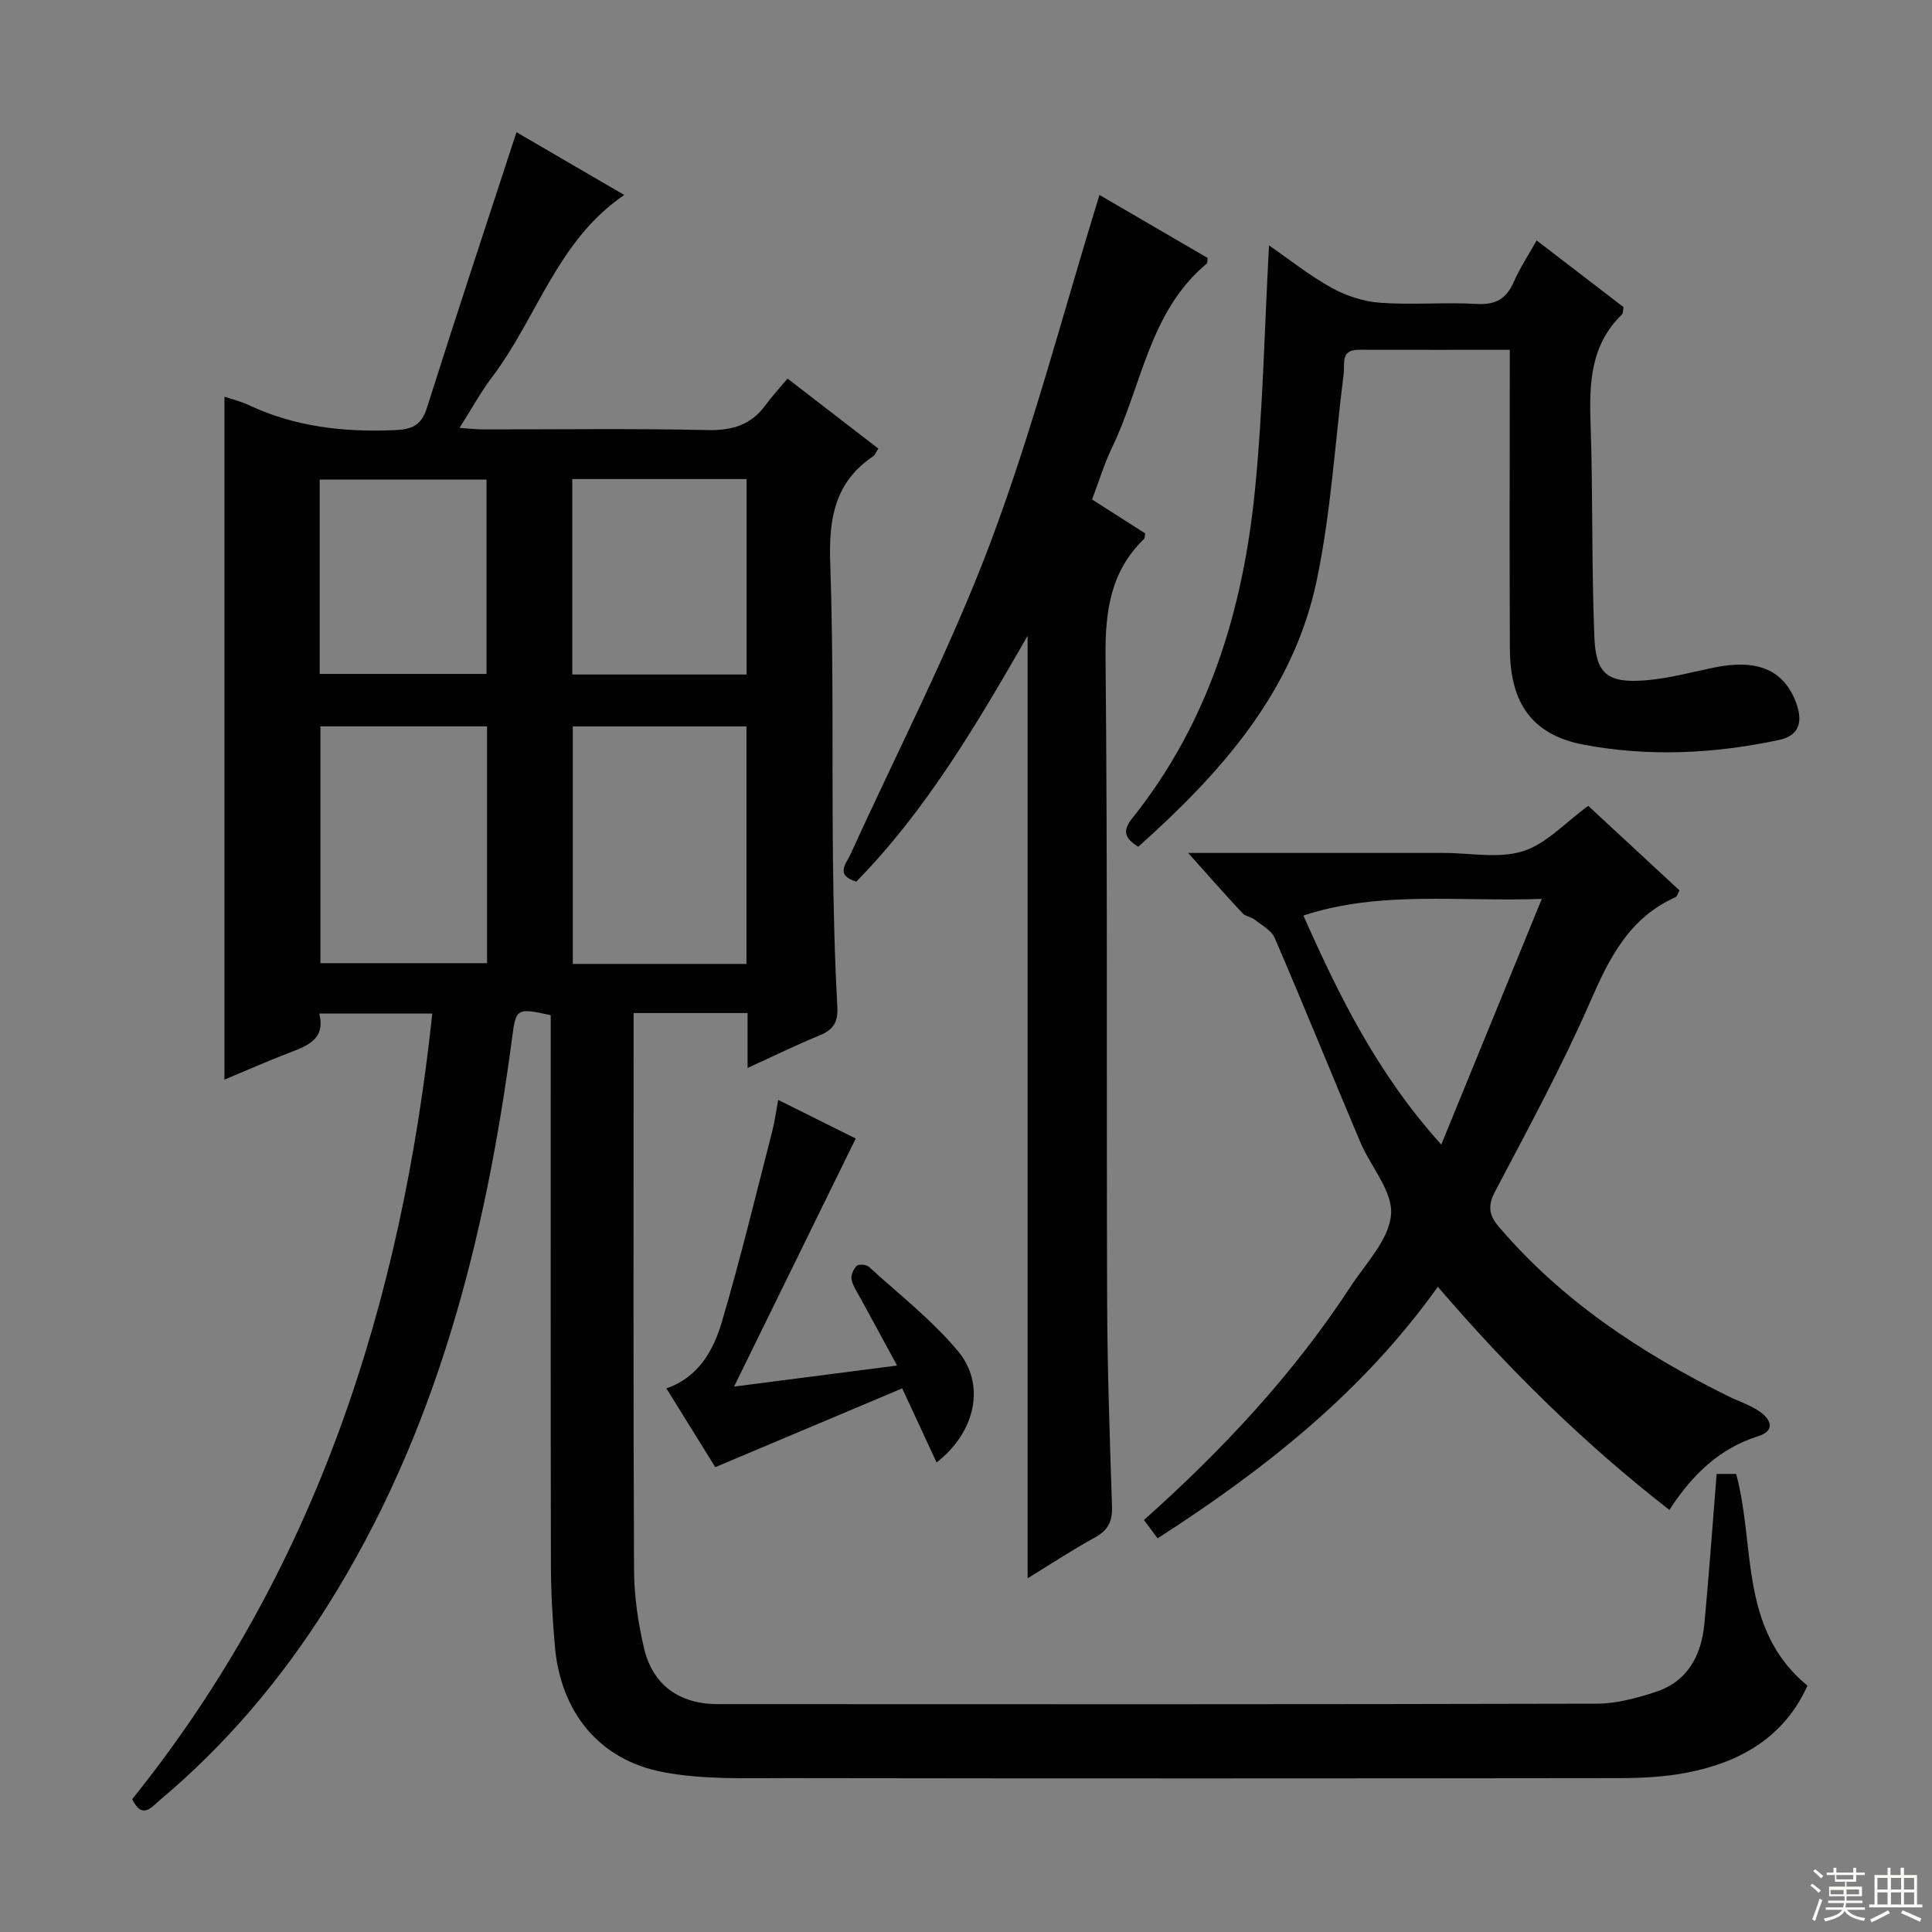 <svg enable-background="new 0 0 400 400" viewBox="0 0 400 400" xmlns="http://www.w3.org/2000/svg"><rect x="0" y="0" width="400" height="400" fill="#808080" stroke="none"/><g fill="#010102"><path d="m154.78 221.11c0-4.23 0-7.68 0-11.37-7.93 0-15.5 0-23.6 0v5.69c0 36.5-.08 73 .09 109.5.03 5.42.81 10.95 2.05 16.24 1.8 7.7 7.31 11.65 15.32 11.65 60.66.03 121.33.06 181.99-.09 4.05-.01 8.22-1.15 12.12-2.42 6.65-2.16 9.49-7.54 10.12-14.1.97-10.23 1.69-20.49 2.54-31.05h4.04c4.04 14.79.5 32.08 14.76 43.84-4.75 10.58-13.79 15.84-24.89 18-4.53.88-9.25 1.13-13.89 1.14-57.5.07-115 .09-172.49 0-8.58-.01-17.35.35-25.69-1.25-13.26-2.53-21.15-12.45-22.36-25.95-.5-5.62-.82-11.28-.83-16.93-.07-36.17-.04-72.33-.04-108.5 0-1.81 0-3.61 0-5.33-7.1-1.57-7.2-1.35-7.99 4.66-5.51 41.66-15.63 81.84-38.39 117.89-9.49 15.03-20.85 28.46-34.48 39.91-1.81 1.52-3.7 4.16-5.79-.14 38.05-47.33 55.73-102.57 62.13-162.66-7.91 0-15.45 0-23.4 0 1.34 5.35-2.45 6.68-6.3 8.16-4.47 1.71-8.84 3.66-13.33 5.53 0-47.37 0-94.26 0-141.4 1.62.55 3.4.97 5.02 1.73 9.57 4.51 19.64 5.64 30.11 5.2 3.67-.15 5.61-.91 6.79-4.63 5.99-18.93 12.25-37.78 18.54-57.06 6.76 3.94 14.43 8.41 22.32 13-13.83 9.36-18.02 25.35-27.33 37.65-2.38 3.14-4.28 6.64-6.78 10.57 2.04.14 3.44.31 4.83.31 15.5.02 31-.21 46.5.14 5.12.12 9.01-1.04 12.03-5.17 1.37-1.88 2.96-3.59 4.55-5.49 6.72 5.18 12.74 9.82 18.8 14.49-.52.8-.68 1.34-1.05 1.58-7.97 5.35-9.23 12.95-8.91 22.04.71 20.31.35 40.65.56 60.98.11 10.32.35 20.64.91 30.94.18 3.26-.84 4.8-3.7 5.97-4.75 1.95-9.36 4.21-14.88 6.73zm-.23-21.54c0-16.84 0-33.08 0-49.17-12.28 0-24.18 0-35.96 0v49.17zm-53.71-49.19c-11.89 0-23.26 0-34.5 0v49.03h34.5c0-16.53 0-32.64 0-49.03zm17.64-51.2v40.47h36.09c0-13.65 0-27.01 0-40.47-12.15 0-23.92 0-36.09 0zm-52.29 40.35h34.54c0-13.64 0-26.87 0-40.23-11.63 0-22.99 0-34.54 0z"/><path d="m212.76 326.77c0-65.1 0-129.8 0-195.13-10.48 18.22-20.93 36.05-35.47 50.89-4.47-1.35-2.1-3.68-1.17-5.72 9.74-21.45 20.66-42.47 28.94-64.47 8.79-23.39 15.08-47.72 22.57-71.98 6.82 3.97 14.64 8.53 22.4 13.05-.08.54 0 1.01-.18 1.16-11.9 9.9-13.4 25.18-19.58 38.02-1.64 3.41-2.74 7.07-4.17 10.82 3.8 2.43 7.42 4.74 10.98 7.01-.09.52-.02.96-.21 1.15-6.99 6.77-8.07 15.06-7.98 24.48.44 44.48.18 88.96.33 133.44.05 14.14.55 28.28 1.01 42.42.1 3.02-.78 4.89-3.49 6.38-4.77 2.62-9.33 5.63-13.98 8.48z"/><path d="m245.99 176.59h43.44 9.5c5.5 0 11.38 1.22 16.39-.36 4.82-1.52 8.74-5.92 13.51-9.39 6.01 5.57 12.43 11.52 18.88 17.5-.34.62-.47 1.27-.81 1.42-9.54 4.23-13.68 12.51-17.64 21.59-5.85 13.39-12.85 26.28-19.66 39.22-1.6 3.03-1.4 4.94.75 7.46 13.12 15.37 29.57 26.17 47.46 35.04 2.24 1.11 4.72 1.86 6.7 3.31 2.16 1.58 3.07 3.84-.52 4.98-8.05 2.54-13.66 8-18.36 15.25-17.62-13.69-33.31-29.12-47.94-46.2-15.57 21.83-35.82 37.8-58.02 52.09-1-1.34-1.86-2.49-2.83-3.8 16.27-14.5 30.89-30.15 42.72-48.23 3.18-4.87 8.01-9.79 8.44-15 .4-4.8-4.23-9.94-6.38-15.04-5.94-14.06-11.67-28.21-17.7-42.23-.67-1.57-2.66-2.62-4.13-3.78-.74-.58-1.92-.68-2.53-1.34-3.51-3.74-6.88-7.58-11.27-12.49zm73.22 9.52c-17.46.61-33.44-1.76-49.36 3.44 7.42 16.67 15.27 32.69 28.55 47.42 7.06-17.28 13.74-33.6 20.81-50.86z"/><path d="m312.59 72.43c-11.02 0-21.16.01-31.3-.01-3.81-.01-2.83 2.89-3.1 5.01-1.81 14.31-2.64 28.82-5.61 42.89-4.85 23-19.85 39.74-36.91 54.99-2.75-1.73-3.43-3.18-1.21-5.95 15.79-19.77 22.86-42.99 25.34-67.65 1.68-16.67 1.98-33.48 2.94-50.9 4.16 2.87 8.37 6.24 13.02 8.81 3.02 1.67 6.63 2.82 10.06 3.07 6.63.47 13.33-.15 19.97.24 3.97.23 6.13-1.16 7.66-4.64 1.25-2.85 3-5.49 4.69-8.52 6.21 4.77 12.1 9.29 18 13.82-.13.63-.07 1.27-.36 1.55-6.48 6.3-6.76 14.21-6.47 22.57.51 14.8.18 29.62.8 44.41.31 7.41 2.8 9.29 10.26 8.76 4.92-.35 9.78-1.71 14.64-2.7 8.51-1.72 13.87.36 16.52 6.48 1.98 4.55 1.1 7.61-3.11 8.52-13.44 2.88-27.11 3.55-40.57.99-10.64-2.02-15.17-8.6-15.24-19.68-.11-18.66-.03-37.31-.03-55.97.01-1.79.01-3.59.01-6.09z"/><path d="m186.79 287.45c-13.08 5.51-25.56 10.77-38.7 16.31-2.92-4.7-6.49-10.45-10.12-16.31 6.72-2.34 9.75-7.9 11.49-13.79 3.85-13.03 7.02-26.26 10.42-39.42.5-1.92.75-3.89 1.23-6.52 5.6 2.79 10.84 5.4 16.06 8-8.39 17.1-16.56 33.76-25.19 51.36 11.3-1.46 21.98-2.84 33.75-4.36-2.68-4.92-5.09-9.34-7.48-13.76-.71-1.32-1.63-2.61-1.94-4.02-.19-.87.38-2.2 1.06-2.86.42-.4 2-.28 2.52.2 6.25 5.69 13.02 10.98 18.42 17.41 5.87 7 3.63 16.86-4.4 23.1-2.24-4.82-4.43-9.54-7.12-15.34z"/></g><path d="m374.8 390.4.4-.4c.7.5 1.3 1 1.8 1.4l-.5.5c-.5-.6-1.1-1.1-1.7-1.5zm1 7.3-.6-.3c.5-1.4 1.1-2.8 1.5-4.3.2.1.4.2.6.3-.5 1.3-1 2.8-1.5 4.3zm-.4-10.3.4-.4c.4.3 1 .8 1.7 1.4l-.5.5c-.4-.5-1-1-1.6-1.5zm2.5.3h1.7v-1h.6v1h3.5v-1h.6v1h1.8v.5h-1.8v1.4h-2v1h3.2v2h-3.2v.9h3.3v.5h-3.4c0 .3-.1.6-.1.9h4v.5h-3.7c.7.9 1.9 1.5 3.8 1.7-.1.2-.2.4-.3.6-2.1-.4-3.5-1.1-4-2.1-.4 1-1.8 1.7-4 2.2-.1-.2-.2-.4-.3-.6 2.1-.4 3.4-1 3.8-1.8h-3.4v-.5h3.6c.1-.3.1-.6.2-.9h-3.3v-.5h3.4c0-.3 0-.6 0-.9h-3.2v-2h3.3v-1h-2.1v-1.4h-1.7v-.5zm1.1 3.5v1h2.7c0-.3 0-.4 0-.4 0-.1 0-.2 0-.2 0-.1 0-.2 0-.3h-2.7zm1.2-3v.9h3.5v-.9zm4.7 3h-2.6v.6.4h2.6z" fill="#fbfcfa"/><path d="m393.6 386.7h.6v1.5h2.7v6.1h1.1v.6h-11v-.6h1.1v-6.1h2.7v-1.5h.6v1.5h2.1v-1.5zm-2.7 8.8.4.6c-1.2.6-2.5 1.3-3.8 1.9-.1-.2-.2-.4-.3-.6 1.2-.6 2.5-1.2 3.7-1.9zm-2.2-6.7v2.4h2.1v-2.4zm0 3v2.5h2.1v-2.5zm2.8-3v2.4h2.1v-2.4zm0 3v2.5h2.1v-2.5zm6 6.1c-1.4-.7-2.7-1.3-3.9-1.8l.3-.6c1.5.6 2.7 1.2 3.9 1.7zm-1.2-9.1h-2.1v2.4h2.1zm-2.1 3v2.5h2.1v-2.5z" fill="#fbfcfa"/></svg>
